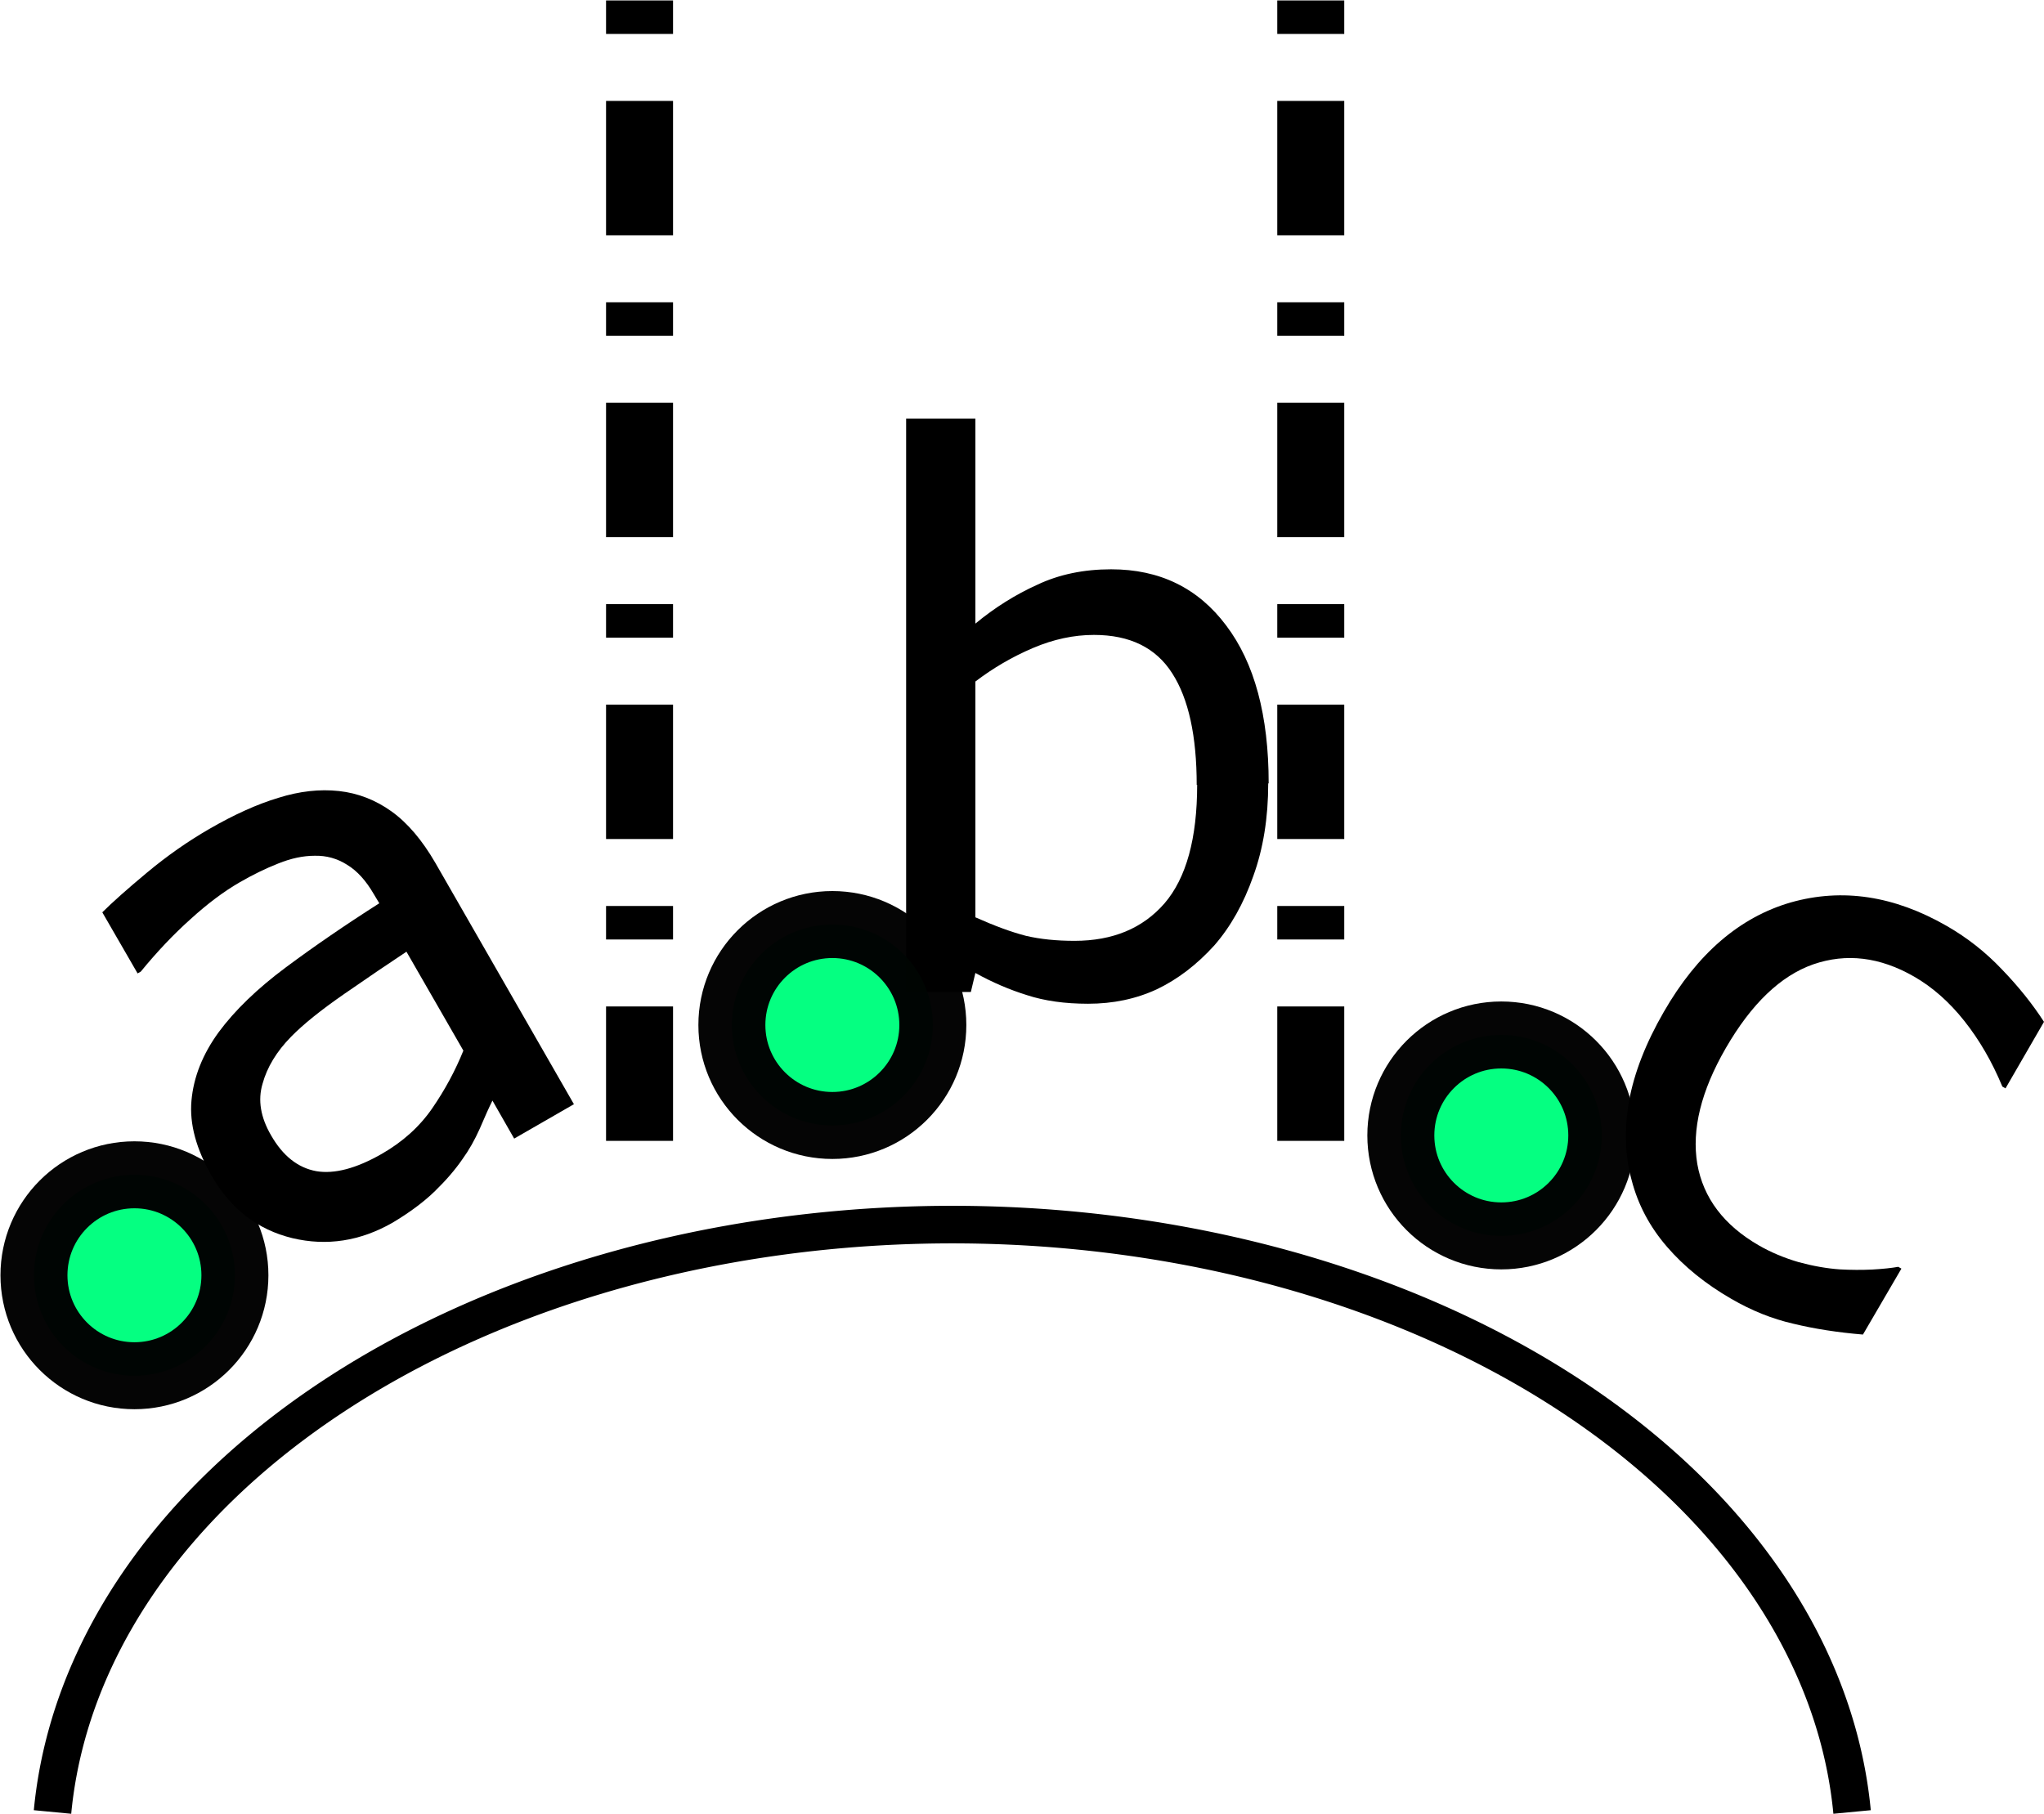 <?xml version="1.0" encoding="UTF-8" standalone="no"?>
<svg
   xmlns:osb="http://www.openswatchbook.org/uri/2009/osb"
   xmlns:dc="http://purl.org/dc/elements/1.1/"
   xmlns:cc="http://creativecommons.org/ns#"
   xmlns:rdf="http://www.w3.org/1999/02/22-rdf-syntax-ns#"
   xmlns:svg="http://www.w3.org/2000/svg"
   xmlns="http://www.w3.org/2000/svg"
   xmlns:sodipodi="http://sodipodi.sourceforge.net/DTD/sodipodi-0.dtd"
   xmlns:inkscape="http://www.inkscape.org/namespaces/inkscape"
   width="16"
   height="14.2"
   viewBox="0 0 4.516 4.008"
   id="svg4295"
   version="1.1"
   inkscape:version="0.92.4 (5da689c313, 2019-01-14)"
   sodipodi:docname="unlink_shaped_text.svg"
   inkscape:export-filename="D:\LC_Recources\icons\explodetext24.png"
   inkscape:export-xdpi="8.4375"
   inkscape:export-ydpi="8.4375">
  <defs
     id="defs4323">
    <linearGradient
       id="linearGradient896"
       osb:paint="gradient">
      <stop
         style="stop-color:#000000;stop-opacity:1;"
         offset="0"
         id="stop892" />
      <stop
         style="stop-color:#000000;stop-opacity:0;"
         offset="1"
         id="stop894" />
    </linearGradient>
    <linearGradient
       id="linearGradient870"
       osb:paint="solid">
      <stop
         style="stop-color:#000000;stop-opacity:1;"
         offset="0"
         id="stop868" />
    </linearGradient>
    <linearGradient
       id="linearGradient864"
       osb:paint="solid">
      <stop
         style="stop-color:#000000;stop-opacity:1;"
         offset="0"
         id="stop862" />
    </linearGradient>
  </defs>
  <sodipodi:namedview
     pagecolor="#ffffff"
     bordercolor="#666666"
     borderopacity="1"
     objecttolerance="10"
     gridtolerance="10"
     guidetolerance="10"
     inkscape:pageopacity="0"
     inkscape:pageshadow="2"
     inkscape:window-width="1920"
     inkscape:window-height="1137"
     id="namedview4321"
     showgrid="true"
     units="px"
     inkscape:snap-grids="true"
     inkscape:zoom="3.7226562"
     inkscape:cx="117.10389"
     inkscape:cy="118.21774"
     inkscape:window-x="-8"
     inkscape:window-y="-8"
     inkscape:window-maximized="1"
     inkscape:current-layer="svg4295"
     inkscape:object-nodes="true"
     inkscape:snap-object-midpoints="false"
     showguides="true">
    <inkscape:grid
       type="xygrid"
       id="grid4867"
       originx="-2.469"
       originy="-2.761" />
  </sodipodi:namedview>
  <path
     inkscape:connector-curvature="0"
     id="path4789"
     style="font-style:normal;font-weight:normal;font-size:medium;line-height:125%;font-family:sans-serif;letter-spacing:0px;word-spacing:0px;fill:#000000;fill-opacity:1;stroke:none;stroke-width:0.066px;stroke-linecap:butt;stroke-linejoin:miter;stroke-opacity:1"
     d="m 1.268,2.44 -0.132,0.076 -0.048,-0.084 q -0.011,0.022 -0.028,0.062 -0.017,0.038 -0.038,0.067 -0.024,0.035 -0.061,0.071 -0.037,0.036 -0.094,0.07 -0.107,0.061 -0.221,0.034 -0.115,-0.028 -0.178,-0.137 -0.052,-0.09 -0.045,-0.167 0.007,-0.078 0.06,-0.151 0.054,-0.073 0.148,-0.143 0.094,-0.07 0.207,-0.142 l -0.012,-0.02 q -0.026,-0.045 -0.059,-0.065 -0.033,-0.021 -0.072,-0.02 -0.038,6.6e-5 -0.08,0.017 -0.043,0.017 -0.086,0.042 -0.052,0.03 -0.108,0.081 -0.056,0.05 -0.11,0.116 l -0.007,0.004 -0.078,-0.135 q 0.033,-0.033 0.099,-0.088 0.066,-0.055 0.137,-0.096 0.083,-0.048 0.153,-0.069 0.07,-0.022 0.134,-0.015 0.063,0.007 0.116,0.045 0.053,0.038 0.097,0.114 L 1.268,2.44 Z M 1.024,2.322 0.898,2.103 q -0.059,0.039 -0.137,0.093 -0.078,0.054 -0.118,0.095 -0.048,0.049 -0.063,0.104 -0.016,0.054 0.019,0.114 0.039,0.068 0.1,0.079 0.06,0.01 0.144,-0.038 0.07,-0.04 0.112,-0.101 0.042,-0.061 0.069,-0.128 z" />
  <path
     inkscape:connector-curvature="0"
     id="path4791"
     style="font-style:normal;font-weight:normal;font-size:medium;line-height:125%;font-family:sans-serif;letter-spacing:0px;word-spacing:0px;fill:#000000;fill-opacity:1;stroke:none;stroke-width:0.066px;stroke-linecap:butt;stroke-linejoin:miter;stroke-opacity:1"
     d="m 2.802,1.731 q 0,0.114 -0.033,0.205 -0.032,0.091 -0.086,0.153 -0.058,0.064 -0.127,0.097 -0.069,0.032 -0.152,0.032 -0.077,0 -0.135,-0.019 -0.058,-0.018 -0.114,-0.049 l -0.01,0.042 H 2.002 V 0.925 h 0.153 v 0.453 q 0.064,-0.053 0.137,-0.086 0.072,-0.034 0.163,-0.034 0.161,0 0.254,0.124 0.094,0.124 0.094,0.349 z m -0.158,0.004 q 0,-0.163 -0.054,-0.247 -0.054,-0.085 -0.173,-0.085 -0.067,0 -0.135,0.029 -0.068,0.029 -0.127,0.074 v 0.521 q 0.065,0.029 0.112,0.041 0.047,0.011 0.107,0.011 0.127,0 0.199,-0.083 0.072,-0.084 0.072,-0.262 z" />
  <path
     inkscape:connector-curvature="0"
     id="path4793"
     style="font-style:normal;font-weight:normal;font-size:medium;line-height:125%;font-family:sans-serif;letter-spacing:0px;word-spacing:0px;fill:#000000;fill-opacity:1;stroke:none;stroke-width:0.066px;stroke-linecap:butt;stroke-linejoin:miter;stroke-opacity:1"
     d="M 4.116,2.949 Q 4.032,2.942 3.962,2.925 3.892,2.909 3.825,2.87 3.74,2.821 3.683,2.755 3.626,2.689 3.605,2.608 3.583,2.528 3.599,2.434 3.616,2.34 3.676,2.236 3.787,2.043 3.957,1.994 4.127,1.946 4.301,2.046 q 0.068,0.039 0.122,0.096 0.055,0.057 0.093,0.116 l -0.085,0.147 -0.007,-0.004 Q 4.39,2.319 4.34,2.256 4.29,2.193 4.229,2.158 4.116,2.093 4.006,2.131 3.898,2.169 3.813,2.316 q -0.082,0.142 -0.063,0.256 0.02,0.113 0.136,0.18 0.04,0.023 0.088,0.037 0.048,0.013 0.091,0.016 0.037,0.002 0.072,3.22e-4 0.035,-0.002 0.057,-0.006 l 0.007,0.004 z" />
  <circle
     style="opacity:0.98;fill:#00ff7f;fill-opacity:1;stroke:#000000;stroke-width:0.148;stroke-linecap:butt;stroke-linejoin:bevel;stroke-miterlimit:4;stroke-dasharray:none;stroke-dashoffset:6;stroke-opacity:1"
     id="path4146"
     cx="0.297"
     cy="2.818"
     r="0.222" />
  <path
     sodipodi:nodetypes="cc"
     inkscape:connector-curvature="0"
     id="path5985"
     d="M 1.413,2.521 1.413,0"
     style="fill:none;fill-rule:evenodd;stroke:#000000;stroke-width:0.148;stroke-linecap:butt;stroke-linejoin:miter;stroke-miterlimit:4;stroke-dasharray:0.297, 0.148, 0.074, 0.148;stroke-dashoffset:0;stroke-opacity:1" />
  <path
     style="fill:none;fill-rule:evenodd;stroke:#000000;stroke-width:0.148;stroke-linecap:butt;stroke-linejoin:miter;stroke-miterlimit:4;stroke-dasharray:0.297, 0.148, 0.074, 0.148;stroke-dashoffset:0;stroke-opacity:1"
     d="M 2.896,2.521 2.896,0"
     id="path5987"
     inkscape:connector-curvature="0"
     sodipodi:nodetypes="cc" />
  <circle
     r="0.222"
     cy="2.265"
     cx="1.839"
     id="circle5989"
     style="opacity:0.98;fill:#00ff7f;fill-opacity:1;stroke:#000000;stroke-width:0.148;stroke-linecap:butt;stroke-linejoin:bevel;stroke-miterlimit:4;stroke-dasharray:none;stroke-dashoffset:6;stroke-opacity:1" />
  <circle
     style="opacity:0.98;fill:#00ff7f;fill-opacity:1;stroke:#000000;stroke-width:0.148;stroke-linecap:butt;stroke-linejoin:bevel;stroke-miterlimit:4;stroke-dasharray:none;stroke-dashoffset:6;stroke-opacity:1"
     id="circle5991"
     cx="3.317"
     cy="2.509"
     r="0.222" />
  <path
     style="opacity:1;fill:none;fill-opacity:1;stroke:#000000;stroke-width:0.083;stroke-miterlimit:4;stroke-dasharray:none;stroke-opacity:1"
     d="M 0.116,4.004 A 1.993,1.39 0 0 1 2.104,2.706 1.993,1.39 0 0 1 4.092,4.004"
     id="path860"
     inkscape:connector-curvature="0" />
</svg>
